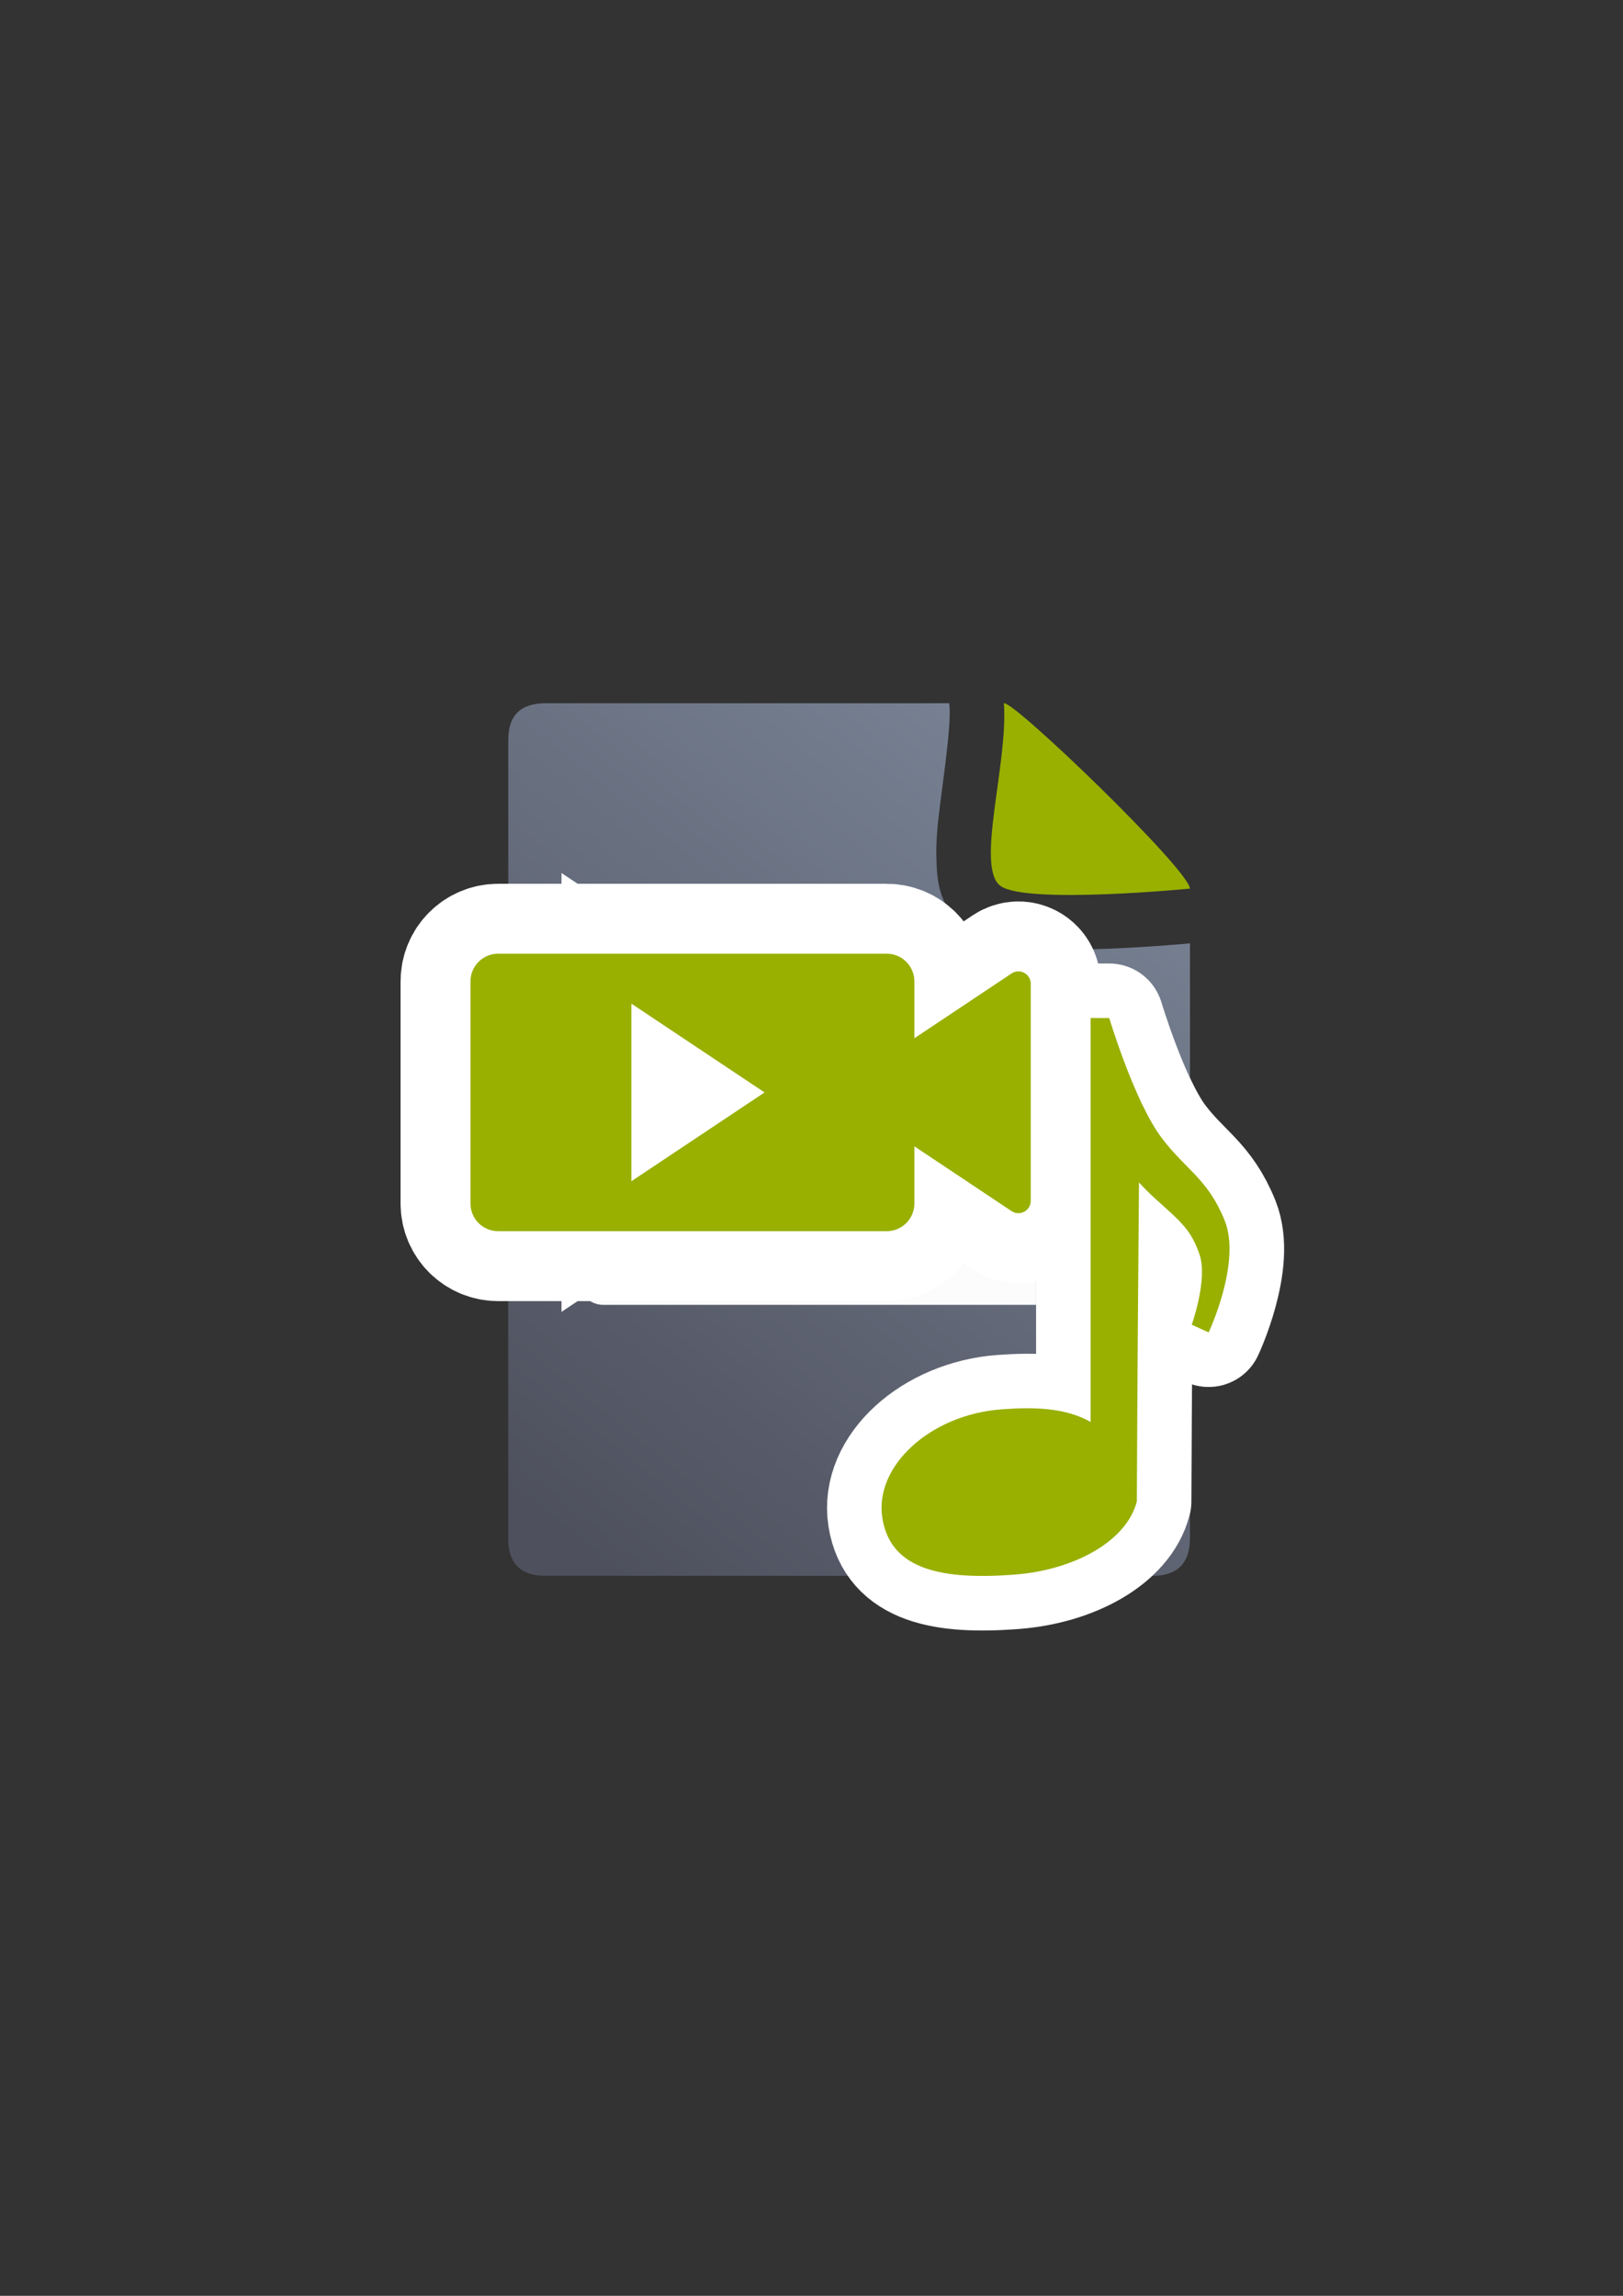 <?xml version="1.0" encoding="UTF-8" standalone="no"?>
<!-- Created with Inkscape (http://www.inkscape.org/) -->
<svg xmlns:dc="http://purl.org/dc/elements/1.1/" xmlns:cc="http://creativecommons.org/ns#" xmlns:rdf="http://www.w3.org/1999/02/22-rdf-syntax-ns#" xmlns:svg="http://www.w3.org/2000/svg" xmlns="http://www.w3.org/2000/svg" xmlns:xlink="http://www.w3.org/1999/xlink" xmlns:sodipodi="http://sodipodi.sourceforge.net/DTD/sodipodi-0.dtd" xmlns:inkscape="http://www.inkscape.org/namespaces/inkscape" width="210mm" height="297mm" viewBox="0 0 744.094 1052.362" id="svg2" version="1.1" inkscape:version="0.91 r13725" inkscape:export-xdpi="4" inkscape:export-ydpi="4">
  <rect x="0" y="0" width="744.094" height="1052.362" fill="#333333" stroke="none"/>
  <defs id="defs4">
    <inkscape:perspective sodipodi:type="inkscape:persp3d" inkscape:vp_x="0 : 526.1811 : 1" inkscape:vp_y="0 : 1000 : 0" inkscape:vp_z="744.09449 : 526.1811 : 1" inkscape:persp3d-origin="372.04724 : 350.7874 : 1" id="perspective4169"/>
    <linearGradient id="linearGradient2224">
      <stop id="stop2226" offset="0" style="stop-color:#7c7c7c;stop-opacity:1;"/>
      <stop id="stop2228" offset="1" style="stop-color:#b8b8b8;stop-opacity:1;"/>
    </linearGradient>
    <linearGradient id="linearGradient15218">
      <stop id="stop15220" offset="0" style="stop-color:#eeeeef;stop-opacity:1;"/>
      <stop id="stop2736" offset="0.599" style="stop-color:#d3d7cf;stop-opacity:1;"/>
      <stop id="stop2738" offset="0.828" style="stop-color:#ffffff;stop-opacity:1;"/>
      <stop id="stop15222" offset="1" style="stop-color:#d3d7cf;stop-opacity:1;"/>
    </linearGradient>
    <pattern y="0" x="0" height="6" width="6" patternUnits="userSpaceOnUse" id="EMFhbasepattern"/>
    <pattern y="0" x="0" height="6" width="6" patternUnits="userSpaceOnUse" id="EMFhbasepattern-5"/>
    <linearGradient inkscape:collect="always" xlink:href="#linearGradient4195" id="linearGradient4201" x1="286.383" y1="672.921" x2="532.517" y2="367.749" gradientUnits="userSpaceOnUse" gradientTransform="matrix(1.136,0,0,1.136,-56.429,-53.354)"/>
    <linearGradient inkscape:collect="always" id="linearGradient4195">
      <stop style="stop-color:#4e505d;stop-opacity:1" offset="0" id="stop4197"/>
      <stop style="stop-color:#7a8597;stop-opacity:1" offset="1" id="stop4199"/>
    </linearGradient>
  </defs>
  <sodipodi:namedview id="base" pagecolor="#ffffff" bordercolor="#666666" borderopacity="1.0" inkscape:pageopacity="0.0" inkscape:pageshadow="2" inkscape:zoom="1" inkscape:cx="395.64815" inkscape:cy="535.42163" inkscape:document-units="px" inkscape:current-layer="layer1" showgrid="false" showguides="true" inkscape:guide-bbox="true" inkscape:window-width="1366" inkscape:window-height="721" inkscape:window-x="-4" inkscape:window-y="-4" inkscape:window-maximized="1">
    <sodipodi:guide position="560,730" orientation="0,1" id="guide3338"/>
    <sodipodi:guide position="560,330" orientation="0,1" id="guide3340"/>
    <sodipodi:guide position="190,475" orientation="1,0" id="guide3344"/>
    <sodipodi:guide position="590,451" orientation="1,0" id="guide3346"/>
    <inkscape:grid type="xygrid" id="grid3440"/>
  </sodipodi:namedview>
  <g inkscape:label="Ebene 1" inkscape:groupmode="layer" id="layer1">
    <g id="g4240" transform="translate(-0.35,0.247)">
      <path id="path4244" d="m 435.549,322.105 -185.137,0.019 c -11.389,-0.019 -17.071,5.611 -17.023,16.832 -0.048,93.324 -0.048,252.411 -0.018,366.068 -0.03,11.342 5.686,17.096 16.979,17.02 l 278.383,0.07 c 11.423,-0.065 17.107,-5.748 17.182,-17.207 l 0.002,-272.725 c -5.194,0.476 -20.791,1.825 -38.27,2.477 -10.612,0.396 -21.675,0.545 -31.783,-0.068 -5.054,-0.307 -9.844,-0.775 -14.74,-1.746 -4.896,-0.971 -9.846,-1.542 -17.221,-7.107 -13.698,-10.338 -13.888,-22.92 -14.223,-31.828 -0.335,-8.908 0.65,-17.333 1.752,-25.951 2.203,-17.237 4.841,-35.661 4.242,-44.086 l -0.125,-1.768 z m 45.656,50.906 c -0.052,0.395 -0.128,0.897 -0.178,1.287 -0.488,3.82 -0.854,7.378 -1.092,10.41 3.969,0.212 8.596,0.276 13.566,0.238 -2.047,-2.045 -3.983,-4.043 -6.064,-6.084 -2.24,-2.197 -4.003,-3.707 -6.232,-5.852 z m -1.559,19.027 c 0.069,1.72 0.611,1.454 0,0 z" style="fill:url(#linearGradient4201);fill-opacity:1;fill-rule:evenodd;stroke:none;stroke-width:1px;stroke-linecap:butt;stroke-linejoin:miter;stroke-opacity:1" inkscape:connector-curvature="0"/>
      <path style="fill:#99b000;fill-opacity:1;fill-rule:evenodd;stroke:none;stroke-width:1px;stroke-linecap:butt;stroke-linejoin:miter;stroke-opacity:1" d="m 460.61,322.103 c 4.546,-1.185 85.258,76.625 85.258,84.98 0,0 -75.442,7.353 -86.905,-1.299 -11.463,-8.651 3.622,-55.867 1.647,-83.682 z" id="path4288" inkscape:connector-curvature="0" sodipodi:nodetypes="cczc" inkscape:export-xdpi="3.46731" inkscape:export-ydpi="3.46731"/>
      <rect ry="12.5" y="472.664" x="264.29" height="25.102" width="248.796" id="rect4227" style="color:#252525;clip-rule:nonzero;display:inline;overflow:visible;visibility:visible;opacity:0.98;isolation:auto;mix-blend-mode:normal;color-interpolation:sRGB;color-interpolation-filters:linearRGB;solid-color:#252525;solid-opacity:1;fill:#ffffff;fill-opacity:1;fill-rule:nonzero;stroke:none;stroke-width:50;stroke-linecap:square;stroke-linejoin:round;stroke-miterlimit:4;stroke-dasharray:none;stroke-dashoffset:0;stroke-opacity:1;color-rendering:auto;image-rendering:auto;shape-rendering:auto;text-rendering:auto;enable-background:accumulate"/>
      <rect style="color:#252525;clip-rule:nonzero;display:inline;overflow:visible;visibility:visible;opacity:0.98;isolation:auto;mix-blend-mode:normal;color-interpolation:sRGB;color-interpolation-filters:linearRGB;solid-color:#252525;solid-opacity:1;fill:#ffffff;fill-opacity:1;fill-rule:nonzero;stroke:none;stroke-width:50;stroke-linecap:square;stroke-linejoin:round;stroke-miterlimit:4;stroke-dasharray:none;stroke-dashoffset:0;stroke-opacity:1;color-rendering:auto;image-rendering:auto;shape-rendering:auto;text-rendering:auto;enable-background:accumulate" id="rect4229" width="204.602" height="25.102" x="264.29" y="523.055" ry="12.5"/>
      <rect ry="12.5" y="572.773" x="264.29" height="25.102" width="225.594" id="rect4233" style="color:#252525;clip-rule:nonzero;display:inline;overflow:visible;visibility:visible;opacity:0.98;isolation:auto;mix-blend-mode:normal;color-interpolation:sRGB;color-interpolation-filters:linearRGB;solid-color:#252525;solid-opacity:1;fill:#ffffff;fill-opacity:1;fill-rule:nonzero;stroke:none;stroke-width:50;stroke-linecap:square;stroke-linejoin:round;stroke-miterlimit:4;stroke-dasharray:none;stroke-dashoffset:0;stroke-opacity:1;color-rendering:auto;image-rendering:auto;shape-rendering:auto;text-rendering:auto;enable-background:accumulate"/>
    </g>
    <rect style="opacity:1;fill:none;fill-opacity:1;stroke:none;stroke-width:23;stroke-linecap:butt;stroke-linejoin:round;stroke-miterlimit:4;stroke-dasharray:none;stroke-opacity:1" id="rect4160" width="400" height="400" x="190" y="322.362"/>
    <path style="color:#252525;font-style:normal;font-variant:normal;font-weight:normal;font-stretch:normal;font-size:medium;line-height:normal;font-family:sans-serif;text-indent:0;text-align:start;text-decoration:none;text-decoration-line:none;text-decoration-style:solid;text-decoration-color:#252525;letter-spacing:normal;word-spacing:normal;text-transform:none;direction:ltr;block-progression:tb;writing-mode:lr-tb;baseline-shift:baseline;text-anchor:start;white-space:normal;clip-rule:nonzero;display:inline;overflow:visible;visibility:visible;opacity:1;isolation:auto;mix-blend-mode:normal;color-interpolation:sRGB;color-interpolation-filters:linearRGB;solid-color:#252525;solid-opacity:1;fill:#ffffff;fill-opacity:1;fill-rule:nonzero;stroke:#4e505d;stroke-width:20;stroke-linecap:butt;stroke-linejoin:round;stroke-miterlimit:4;stroke-dasharray:none;stroke-dashoffset:60.958;stroke-opacity:1;color-rendering:auto;image-rendering:auto;shape-rendering:auto;text-rendering:auto;enable-background:accumulate" d="m 228.537,422.336 c -15.098,0 -27.721,12.627 -27.721,27.723 l 0,101.789 c 0,15.095 12.623,27.723 27.721,27.723 l 178.131,0 c 14.512,0 26.618,-11.695 27.545,-26.008 l 21.426,14.285 c 10.08,6.721 23.68,2.074 29.367,-7.598 l 0,71.189 c -8.989,-1.27 -18.094,-1.029 -26.99,-0.377 a 15.002,15.002 0 0 0 -0.012,0 c -19.523,1.445 -37.085,9.058 -49.893,20.732 -12.807,11.674 -21.263,28.544 -18.381,46.504 2.677,16.684 15.05,29.515 29.225,34.58 14.175,5.065 29.911,5.147 47.062,3.877 a 15.002,15.002 0 0 0 0.008,0 c 15.812,-1.179 30.722,-5.458 43.152,-12.695 12.43,-7.237 22.937,-17.858 26.574,-32.189 a 15.002,15.002 0 0 0 0.461,-3.627 c 0.103,-24.415 0.317,-47.127 0.469,-69.588 a 15.002,15.002 0 0 0 3.451,2.201 l 7.752,3.545 a 15.002,15.002 0 0 0 19.807,-7.244 c 0,0 4.317,-9.111 7.504,-20.928 3.187,-11.817 6.426,-26.94 0.193,-42.371 -4.586,-11.355 -10.591,-19.28 -16.107,-25.209 -5.517,-5.929 -10.065,-9.923 -14.734,-16.123 -4.272,-5.672 -10.447,-18.914 -14.678,-30.018 -4.231,-11.104 -6.957,-20.182 -6.957,-20.182 a 15.002,15.002 0 0 0 -14.367,-10.689 l -8.539,0 A 15.002,15.002 0 0 0 487.75,458.023 l 0,-6.93 a 15.002,15.002 0 0 0 0,-0.004 c -0.002,-11.446 -9.815,-20.972 -21.254,-20.639 l -0.004,0 c -3.859,0.113 -7.619,1.306 -10.848,3.457 a 15.002,15.002 0 0 0 -0.004,0.002 l -21.441,14.295 c -0.997,-14.249 -13.066,-25.869 -27.531,-25.869 l -178.131,0 z m 2.279,30 173.574,0 0,23.768 a 15.002,15.002 0 0 0 23.32,12.48 l 30.039,-20.025 0,64.641 -30.039,-20.027 a 15.002,15.002 0 0 0 -23.32,12.48 l 0,23.918 -173.574,0 0,-97.234 z m 284.189,69.766 c 1.097,1.873 2.328,3.601 3.529,5.363 a 15.002,15.002 0 0 0 -3.529,1.398 l 0,-6.762 z M 470.396,660.562 c 9.467,-0.016 16.802,1.235 22.275,4.303 a 15.002,15.002 0 0 0 13.693,0.479 c -0.034,6.785 -0.104,13.17 -0.135,20.227 -1.382,3.838 -5.113,8.469 -12.146,12.564 -7.681,4.472 -18.596,7.831 -30.289,8.703 -15.289,1.131 -27.811,0.267 -34.746,-2.211 -6.936,-2.478 -8.526,-3.786 -9.697,-11.082 -0.966,-6.02 1.64,-12.9 8.969,-19.58 7.328,-6.68 18.976,-12.028 31.898,-12.984 3.635,-0.266 7.026,-0.413 10.178,-0.418 z" id="path4201" inkscape:connector-curvature="0"/>
    <g id="g4194">
      <path inkscape:connector-curvature="0" style="color:#252525;clip-rule:nonzero;display:inline;overflow:visible;visibility:visible;opacity:1;isolation:auto;mix-blend-mode:normal;color-interpolation:sRGB;color-interpolation-filters:linearRGB;solid-color:#252525;solid-opacity:1;fill:#99b000;fill-opacity:1;fill-rule:nonzero;stroke:#ffffff;stroke-width:50;stroke-linecap:butt;stroke-linejoin:round;stroke-miterlimit:4;stroke-dasharray:none;stroke-dashoffset:60.958;stroke-opacity:1;color-rendering:auto;image-rendering:auto;shape-rendering:auto;text-rendering:auto;enable-background:accumulate" d="m 389.112,552.829 c -5.497,0 -9.921,4.424 -9.921,9.921 l 0,79.378 c 0,5.497 4.424,9.921 9.921,9.921 l 138.912,0 c 5.497,0 9.921,-4.424 9.921,-9.921 l 0,-20.429 34.757,23.173 c 2.929,1.953 6.853,-0.147 6.854,-3.667 l 0,-77.648 c -5.1e-4,-2.485 -2.054,-4.478 -4.537,-4.405 -0.826,0.024 -1.628,0.28 -2.316,0.738 l -34.757,23.171 0,-20.31 c 0,-5.497 -4.424,-9.921 -9.921,-9.921 l -138.912,0 z" id="path4188" transform="matrix(1.282,0,0,1.282,-270.43,-271.571)"/>
      <path style="fill:#ffffff;fill-rule:evenodd;stroke:#ffffff;stroke-width:50;stroke-linecap:butt;stroke-linejoin:miter;stroke-opacity:1;stroke-miterlimit:4;stroke-dasharray:none" d="m 436.739,570.689 0,63.502 47.627,-31.751 z" id="path4190" inkscape:connector-curvature="0" transform="matrix(1.282,0,0,1.282,-270.43,-271.571)"/>
      <path style="color:#252525;clip-rule:nonzero;display:inline;overflow:visible;visibility:visible;opacity:1;isolation:auto;mix-blend-mode:normal;color-interpolation:sRGB;color-interpolation-filters:linearRGB;solid-color:#252525;solid-opacity:1;fill:#99b000;fill-opacity:1;fill-rule:nonzero;stroke:#ffffff;stroke-width:50;stroke-linecap:butt;stroke-linejoin:round;stroke-miterlimit:4;stroke-dasharray:none;stroke-dashoffset:0;stroke-opacity:1;color-rendering:auto;image-rendering:auto;shape-rendering:auto;text-rendering:auto;enable-background:accumulate" d="m 500.005,466.638 0,29.454 0,155.69 c -11.527,-6.461 -25.406,-6.896 -40.894,-5.761 -32.446,2.402 -58.418,25.919 -54.57,49.9 3.848,23.981 27.924,28.278 60.368,25.876 27.505,-2.051 51.648,-15.273 56.303,-33.615 0.217,-51.29 0.53,-93.9 0.982,-146.178 2.132,2.419 5.119,5.334 7.551,7.532 11.832,10.694 16.344,14.197 20.213,25.55 3.869,11.353 -3.589,32.13 -3.589,32.13 l 7.752,3.546 c 0,0 15.119,-32.069 7.357,-51.286 -7.762,-19.217 -17.747,-23.096 -28.915,-37.925 -12.541,-16.651 -24.019,-54.913 -24.019,-54.913 z" id="path4186" inkscape:connector-curvature="0" sodipodi:nodetypes="cccczcccszcczscc"/>
    </g>
    <path style="color:#252525;clip-rule:nonzero;display:inline;overflow:visible;visibility:visible;opacity:1;isolation:auto;mix-blend-mode:normal;color-interpolation:sRGB;color-interpolation-filters:linearRGB;solid-color:#252525;solid-opacity:1;fill:#99b000;fill-opacity:1;fill-rule:nonzero;stroke:none;stroke-width:23;stroke-linecap:butt;stroke-linejoin:round;stroke-miterlimit:4;stroke-dasharray:none;stroke-dashoffset:0;stroke-opacity:1;color-rendering:auto;image-rendering:auto;shape-rendering:auto;text-rendering:auto;enable-background:accumulate" d="m 500.005,466.638 0,29.454 0,155.69 c -11.527,-6.461 -25.406,-6.896 -40.894,-5.761 -32.446,2.402 -58.418,25.919 -54.57,49.9 3.848,23.981 27.924,28.278 60.368,25.876 27.505,-2.051 51.648,-15.273 56.303,-33.615 0.217,-51.29 0.53,-93.9 0.982,-146.178 2.132,2.419 5.119,5.334 7.551,7.532 11.832,10.694 16.344,14.197 20.213,25.55 3.869,11.353 -3.589,32.13 -3.589,32.13 l 7.752,3.546 c 0,0 15.119,-32.069 7.357,-51.286 -7.762,-19.217 -17.747,-23.096 -28.915,-37.925 -12.541,-16.651 -24.019,-54.913 -24.019,-54.913 z" id="path4149" inkscape:connector-curvature="0" sodipodi:nodetypes="cccczcccszcczscc"/>
    <g id="g4182" transform="matrix(1.282,0,0,1.282,-270.43,-271.571)">
      <path inkscape:connector-curvature="0" style="color:#252525;clip-rule:nonzero;display:inline;overflow:visible;visibility:visible;opacity:1;isolation:auto;mix-blend-mode:normal;color-interpolation:sRGB;color-interpolation-filters:linearRGB;solid-color:#252525;solid-opacity:1;fill:#99b000;fill-opacity:1;fill-rule:nonzero;stroke:none;stroke-width:12;stroke-linecap:butt;stroke-linejoin:round;stroke-miterlimit:4;stroke-dasharray:none;stroke-dashoffset:60.958;stroke-opacity:1;color-rendering:auto;image-rendering:auto;shape-rendering:auto;text-rendering:auto;enable-background:accumulate" d="m 389.112,552.829 c -5.497,0 -9.921,4.424 -9.921,9.921 l 0,79.378 c 0,5.497 4.424,9.921 9.921,9.921 l 138.912,0 c 5.497,0 9.921,-4.424 9.921,-9.921 l 0,-20.429 34.757,23.173 c 2.929,1.953 6.853,-0.147 6.854,-3.667 l 0,-77.648 c -5.1e-4,-2.485 -2.054,-4.478 -4.537,-4.405 -0.826,0.024 -1.628,0.28 -2.316,0.738 l -34.757,23.171 0,-20.31 c 0,-5.497 -4.424,-9.921 -9.921,-9.921 l -138.912,0 z" id="rect4204"/>
      <path style="fill:#ffffff;fill-rule:evenodd;stroke:none;stroke-width:1px;stroke-linecap:butt;stroke-linejoin:miter;stroke-opacity:1" d="m 436.739,570.689 0,63.502 47.627,-31.751 z" id="path4208" inkscape:connector-curvature="0"/>
    </g>
  </g>
</svg>
